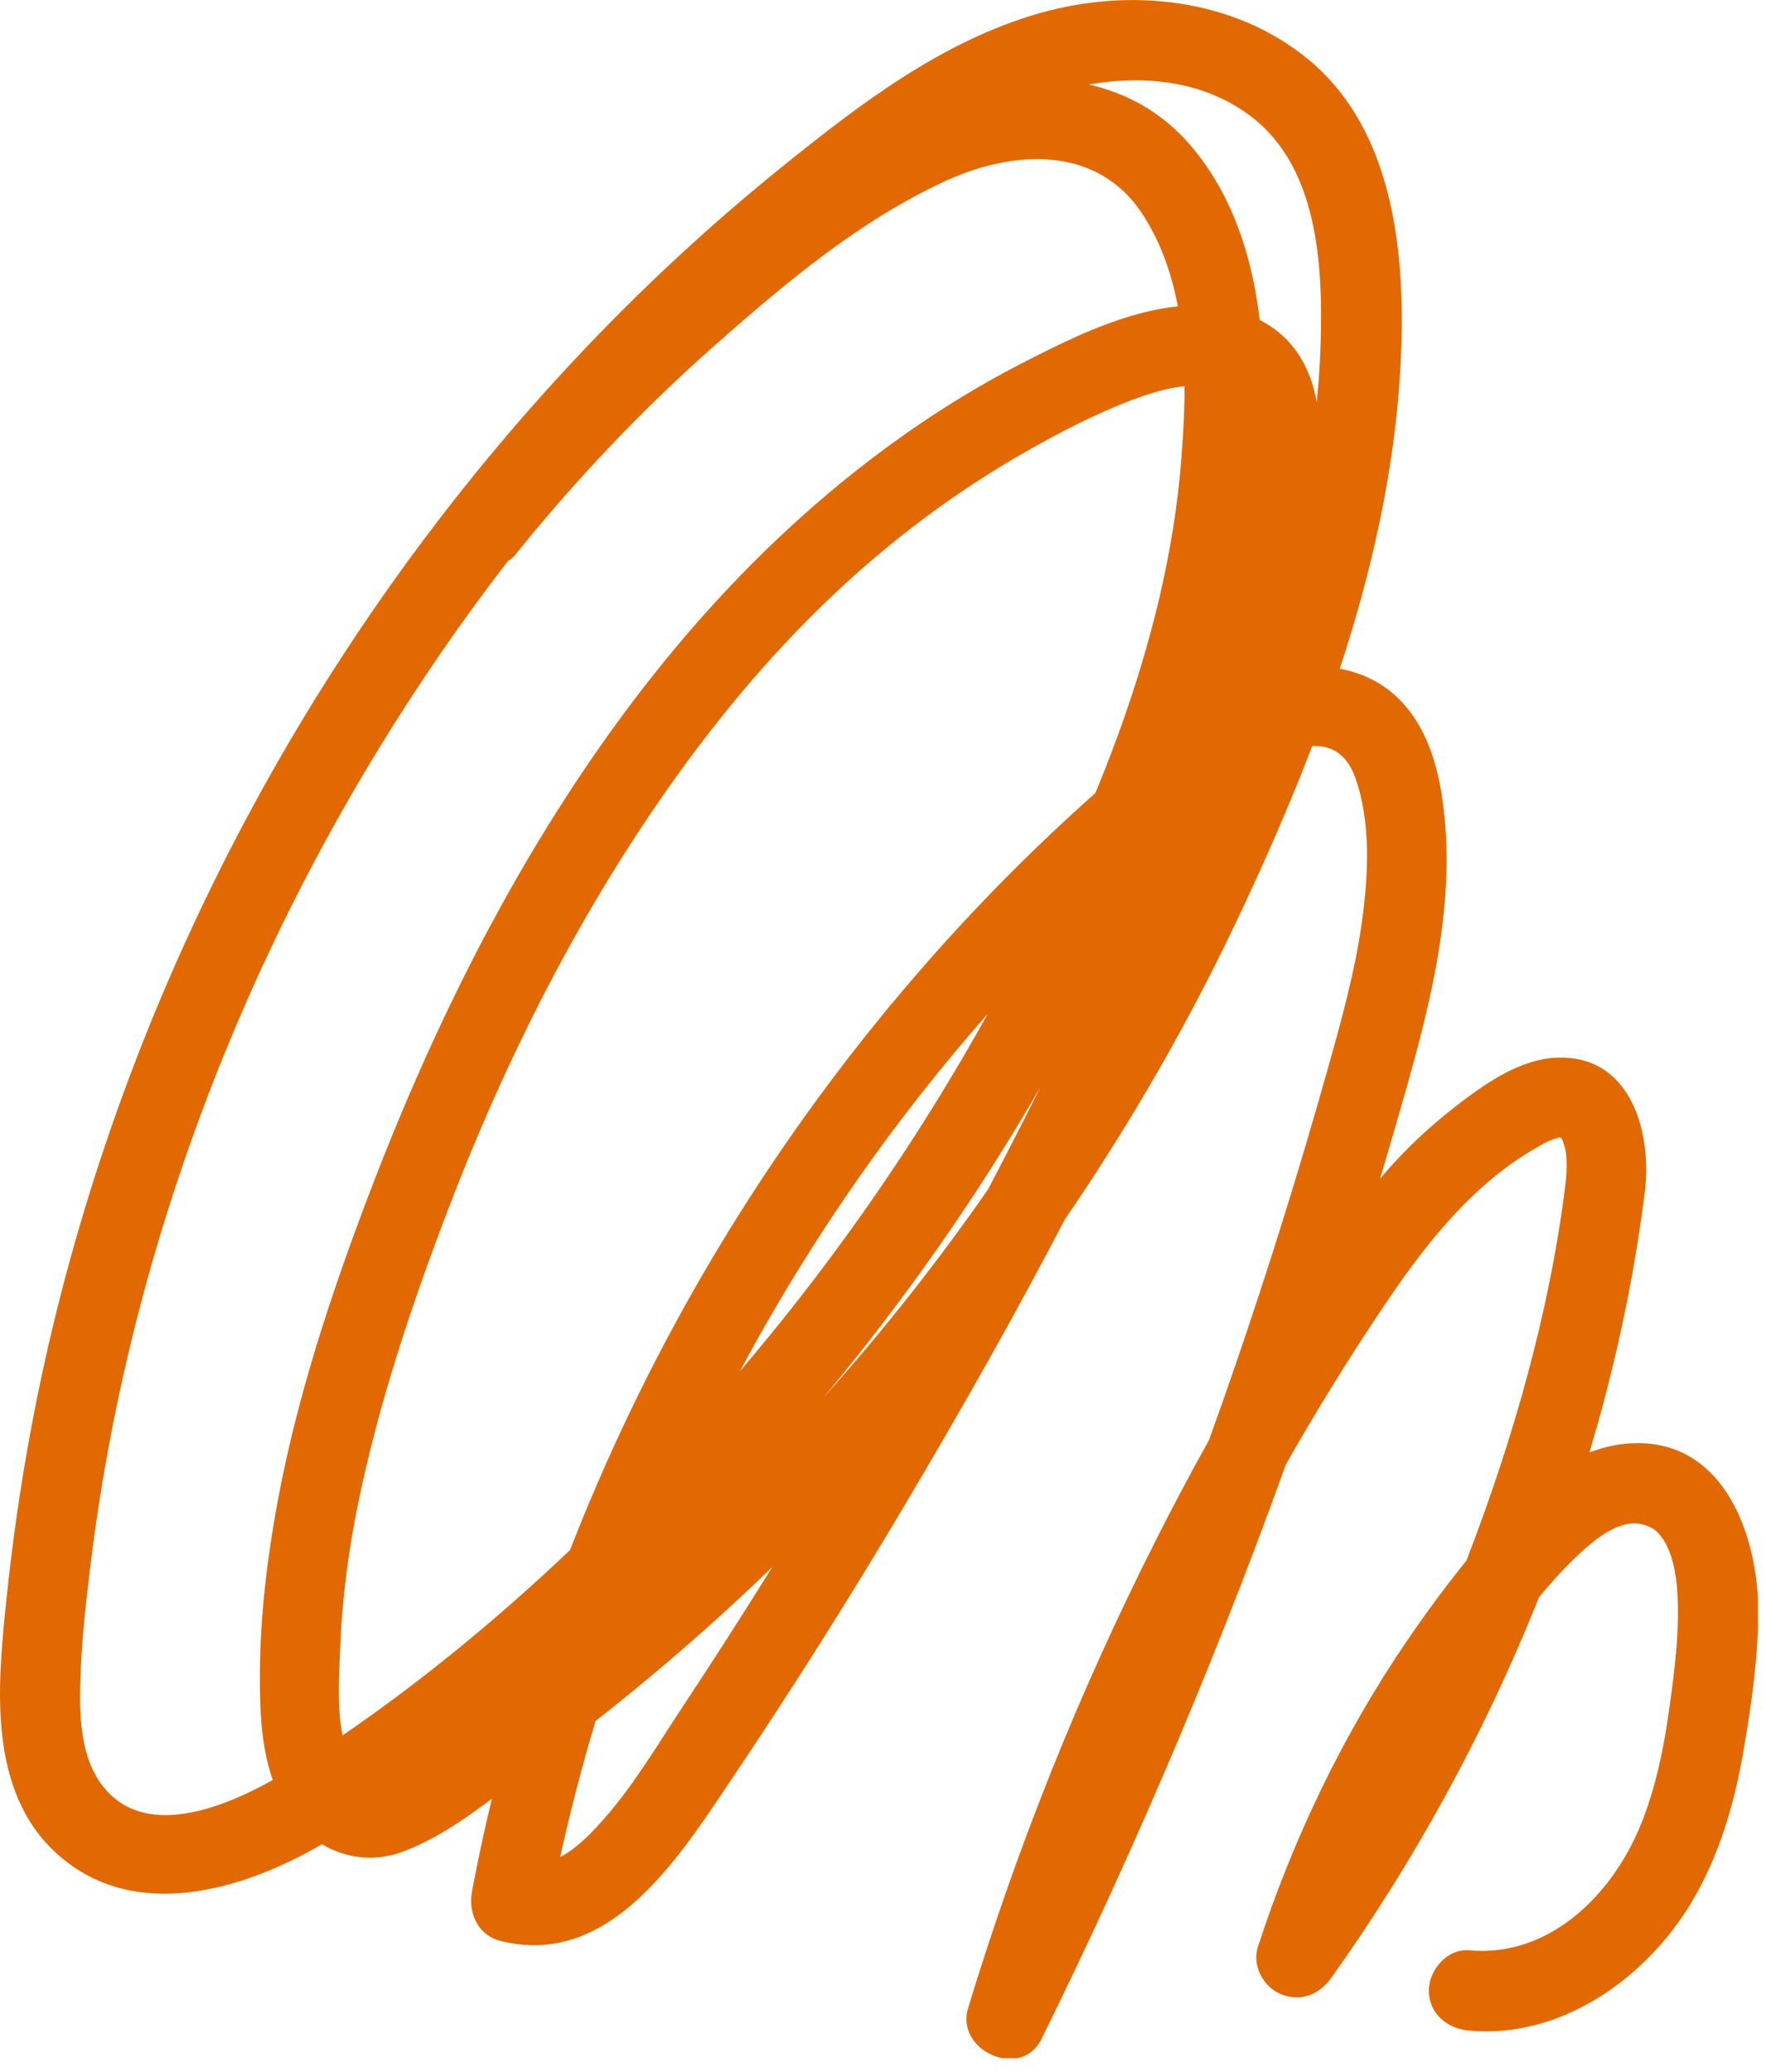 <svg width="110" height="129" viewBox="0 0 110 129" fill="none" xmlns="http://www.w3.org/2000/svg">
<g clip-path="url(#clip0_175_1431)">
<g clip-path="url(#clip1_175_1431)">
<path d="M32.13 34.5C35.91 29.81 40.06 25.44 44.57 21.46C49.08 17.48 53.56 13.75 58.8 11.31C63.1 9.31 68.42 8.99 71.24 13.45C74.06 17.91 73.97 23.53 73.59 28.48C72.7 40.2 67.79 51.54 62.26 61.78C57.04 71.44 50.66 80.45 43.27 88.57C35.88 96.69 27.74 104.03 18.62 109.85C15.49 111.85 9.39 115.08 6.38 111.18C5.04 109.44 4.95 106.98 5 104.89C5.05 102.35 5.35 99.8 5.66 97.27C8.24 76.33 16.44 56.12 28.65 38.96C34.75 30.39 41.95 22.59 49.98 15.8C54.14 12.28 58.61 8.61 63.68 6.49C68.12 4.63 73.76 4.15 77.83 7.18C82.11 10.35 82.4 16.51 82.26 21.35C82.08 27.6 80.63 33.73 78.71 39.66C75.38 49.94 70.69 59.76 64.94 68.91C59.19 78.06 52.44 86.36 44.75 93.83C40.99 97.49 37.02 100.95 32.85 104.13C30.7 105.76 28.5 107.33 26.26 108.83C25.32 109.46 24.21 110.47 23.08 110.68C22.43 110.8 22.24 110.43 21.88 109.69C20.88 107.66 21.1 104.92 21.19 102.59C21.31 99.5 21.72 96.44 22.35 93.41C23.6 87.39 25.55 81.52 27.73 75.78C31.4 66.1 36.11 56.73 42.16 48.31C48.21 39.89 55.12 33.17 63.71 28.23C65.88 26.99 68.13 25.81 70.47 24.92C72.18 24.27 74.41 23.62 76.05 24.29C76.5 24.47 76.96 24.93 77.1 25.77C77.34 27.16 77.13 28.71 77.02 30.11C76.79 33.05 76.34 35.95 75.72 38.83C73.08 51.03 67.62 62.38 61.89 73.39C56.16 84.4 49.57 95.63 42.55 106.22C40.99 108.58 39.5 111.12 37.62 113.25C36.35 114.69 34.54 116.53 32.44 115.99L34.19 119.07C38.17 97.96 48.02 78.07 62.42 62.12C66.02 58.13 69.89 54.39 74 50.94C76.18 49.11 82.66 43.49 84.42 48.43C85.4 51.18 85.23 54.48 84.84 57.33C84.4 60.51 83.53 63.62 82.66 66.7C80.94 72.81 79.05 78.87 76.99 84.88C72.35 98.4 66.85 111.6 60.53 124.41L65.1 126.34C69.95 110.37 77.03 94.87 86.4 81.02C88.45 77.99 90.77 74.99 93.71 72.77C94.42 72.24 95.17 71.75 95.94 71.32C96.28 71.13 96.62 70.95 97 70.86C97.29 70.79 97.14 70.78 97.23 70.86C97.34 70.95 97.47 71.4 97.52 71.67C97.64 72.41 97.57 73.23 97.48 73.96C96.49 81.78 94.25 89.59 91.43 96.93C88.2 105.33 83.83 113.3 78.61 120.62L83.18 122.55C84.77 117.64 86.9 112.94 89.53 108.5C90.88 106.22 92.36 104.02 93.95 101.9C95.42 99.95 96.99 97.93 98.84 96.33C99.59 95.68 100.55 94.98 101.56 94.86C102.26 94.78 102.89 95.1 103.13 95.3C104.13 96.18 104.44 97.99 104.5 99.53C104.59 101.73 104.31 103.96 104.01 106.13C103.66 108.72 103.14 111.37 102.13 113.78C100.33 118.07 96.44 121.89 91.5 121.43C90.15 121.31 89 122.67 89 123.93C89 125.38 90.15 126.31 91.5 126.43C97.26 126.96 102.58 123.14 105.41 118.36C107.05 115.59 107.99 112.43 108.55 109.28C109.05 106.46 109.47 103.53 109.52 100.67C109.6 95.71 107.39 89.32 101.27 89.89C97.98 90.2 95.35 92.49 93.27 94.87C91.19 97.25 89.36 99.63 87.63 102.17C83.64 108.03 80.54 114.48 78.35 121.22C77.97 122.39 78.7 123.73 79.8 124.17C81.02 124.66 82.18 124.19 82.92 123.15C93.13 108.84 100.24 91.73 102.45 74.24C102.91 70.59 101.64 65.76 97.1 65.85C94.8 65.89 92.64 67.37 90.88 68.72C89.12 70.07 87.64 71.45 86.24 73.06C83.36 76.37 80.99 80.11 78.7 83.85C76.29 87.8 74.04 91.84 71.96 95.97C67.24 105.29 63.34 115.03 60.3 125.03C59.49 127.69 63.6 129.53 64.87 126.96C70.93 114.68 76.27 102.04 80.83 89.12C83.08 82.76 85.13 76.34 87 69.86C88.87 63.38 90.87 56.44 89.81 49.54C89.35 46.52 88.11 43.49 85.15 42.16C82.4 40.93 79.44 41.65 76.84 42.9C74.24 44.15 71.95 46.19 69.74 48.07C67.53 49.95 65.57 51.77 63.59 53.72C55.33 61.88 48.24 71.26 42.6 81.41C36.32 92.73 31.8 105.04 29.4 117.76C29.15 119.07 29.75 120.48 31.15 120.84C37.86 122.56 42.16 115.85 45.34 111.12C49.2 105.39 52.89 99.56 56.41 93.62C63.39 81.86 69.98 69.7 75.18 57.04C77.71 50.88 79.81 44.52 81.02 37.97C81.64 34.64 82.07 31.25 82.19 27.87C82.3 24.85 81.61 21.73 78.8 20.11C74 17.34 67.86 20.45 63.51 22.69C58.6 25.23 54.06 28.47 49.95 32.15C41.62 39.6 35.07 48.96 29.91 58.83C27.27 63.89 24.97 69.13 22.94 74.47C20.59 80.65 18.5 86.99 17.29 93.5C16.65 96.97 16.22 100.5 16.19 104.03C16.17 106.86 16.27 109.83 17.67 112.37C19.07 114.91 22.1 116.38 25.01 115.32C27.92 114.26 30.34 112.17 32.71 110.45C42.12 103.66 50.68 95.71 58.11 86.79C65.58 77.82 71.98 67.97 76.99 57.42C82.45 45.95 87.18 33.26 87.31 20.41C87.37 14.45 86.36 7.69 81.47 3.68C76.83 -0.12 70.41 -0.78 64.79 0.81C58.65 2.55 53.45 6.56 48.56 10.51C44.11 14.11 39.9 18.02 35.98 22.19C20.17 38.99 8.77 59.96 3.34 82.39C1.97 88.05 1 93.8 0.4 99.59C-0.15 104.87 -0.82 111.52 3.59 115.46C8.35 119.71 15.08 117.71 20 114.86C24.92 112.01 29.85 108.01 34.33 104.19C52.57 88.63 67.37 67.91 75.07 45.11C77.25 38.66 78.69 31.87 78.73 25.04C78.77 19.45 77.91 13.43 74.15 9.05C69.95 4.15 63.21 4.09 57.64 6.4C51.71 8.86 46.5 13.17 41.69 17.34C36.88 21.51 32.55 26.05 28.59 30.97C27.74 32.02 27.56 33.48 28.59 34.51C29.47 35.39 31.27 35.57 32.13 34.51V34.5Z" fill="#E26901"/>
</g>
</g>
<defs>
<clipPath id="clip0_175_1431">
<rect width="110" height="129" fill="white"/>
</clipPath>
<clipPath id="clip1_175_1431">
<rect width="109.5" height="128.15" fill="white"/>
</clipPath>
</defs>
</svg>
